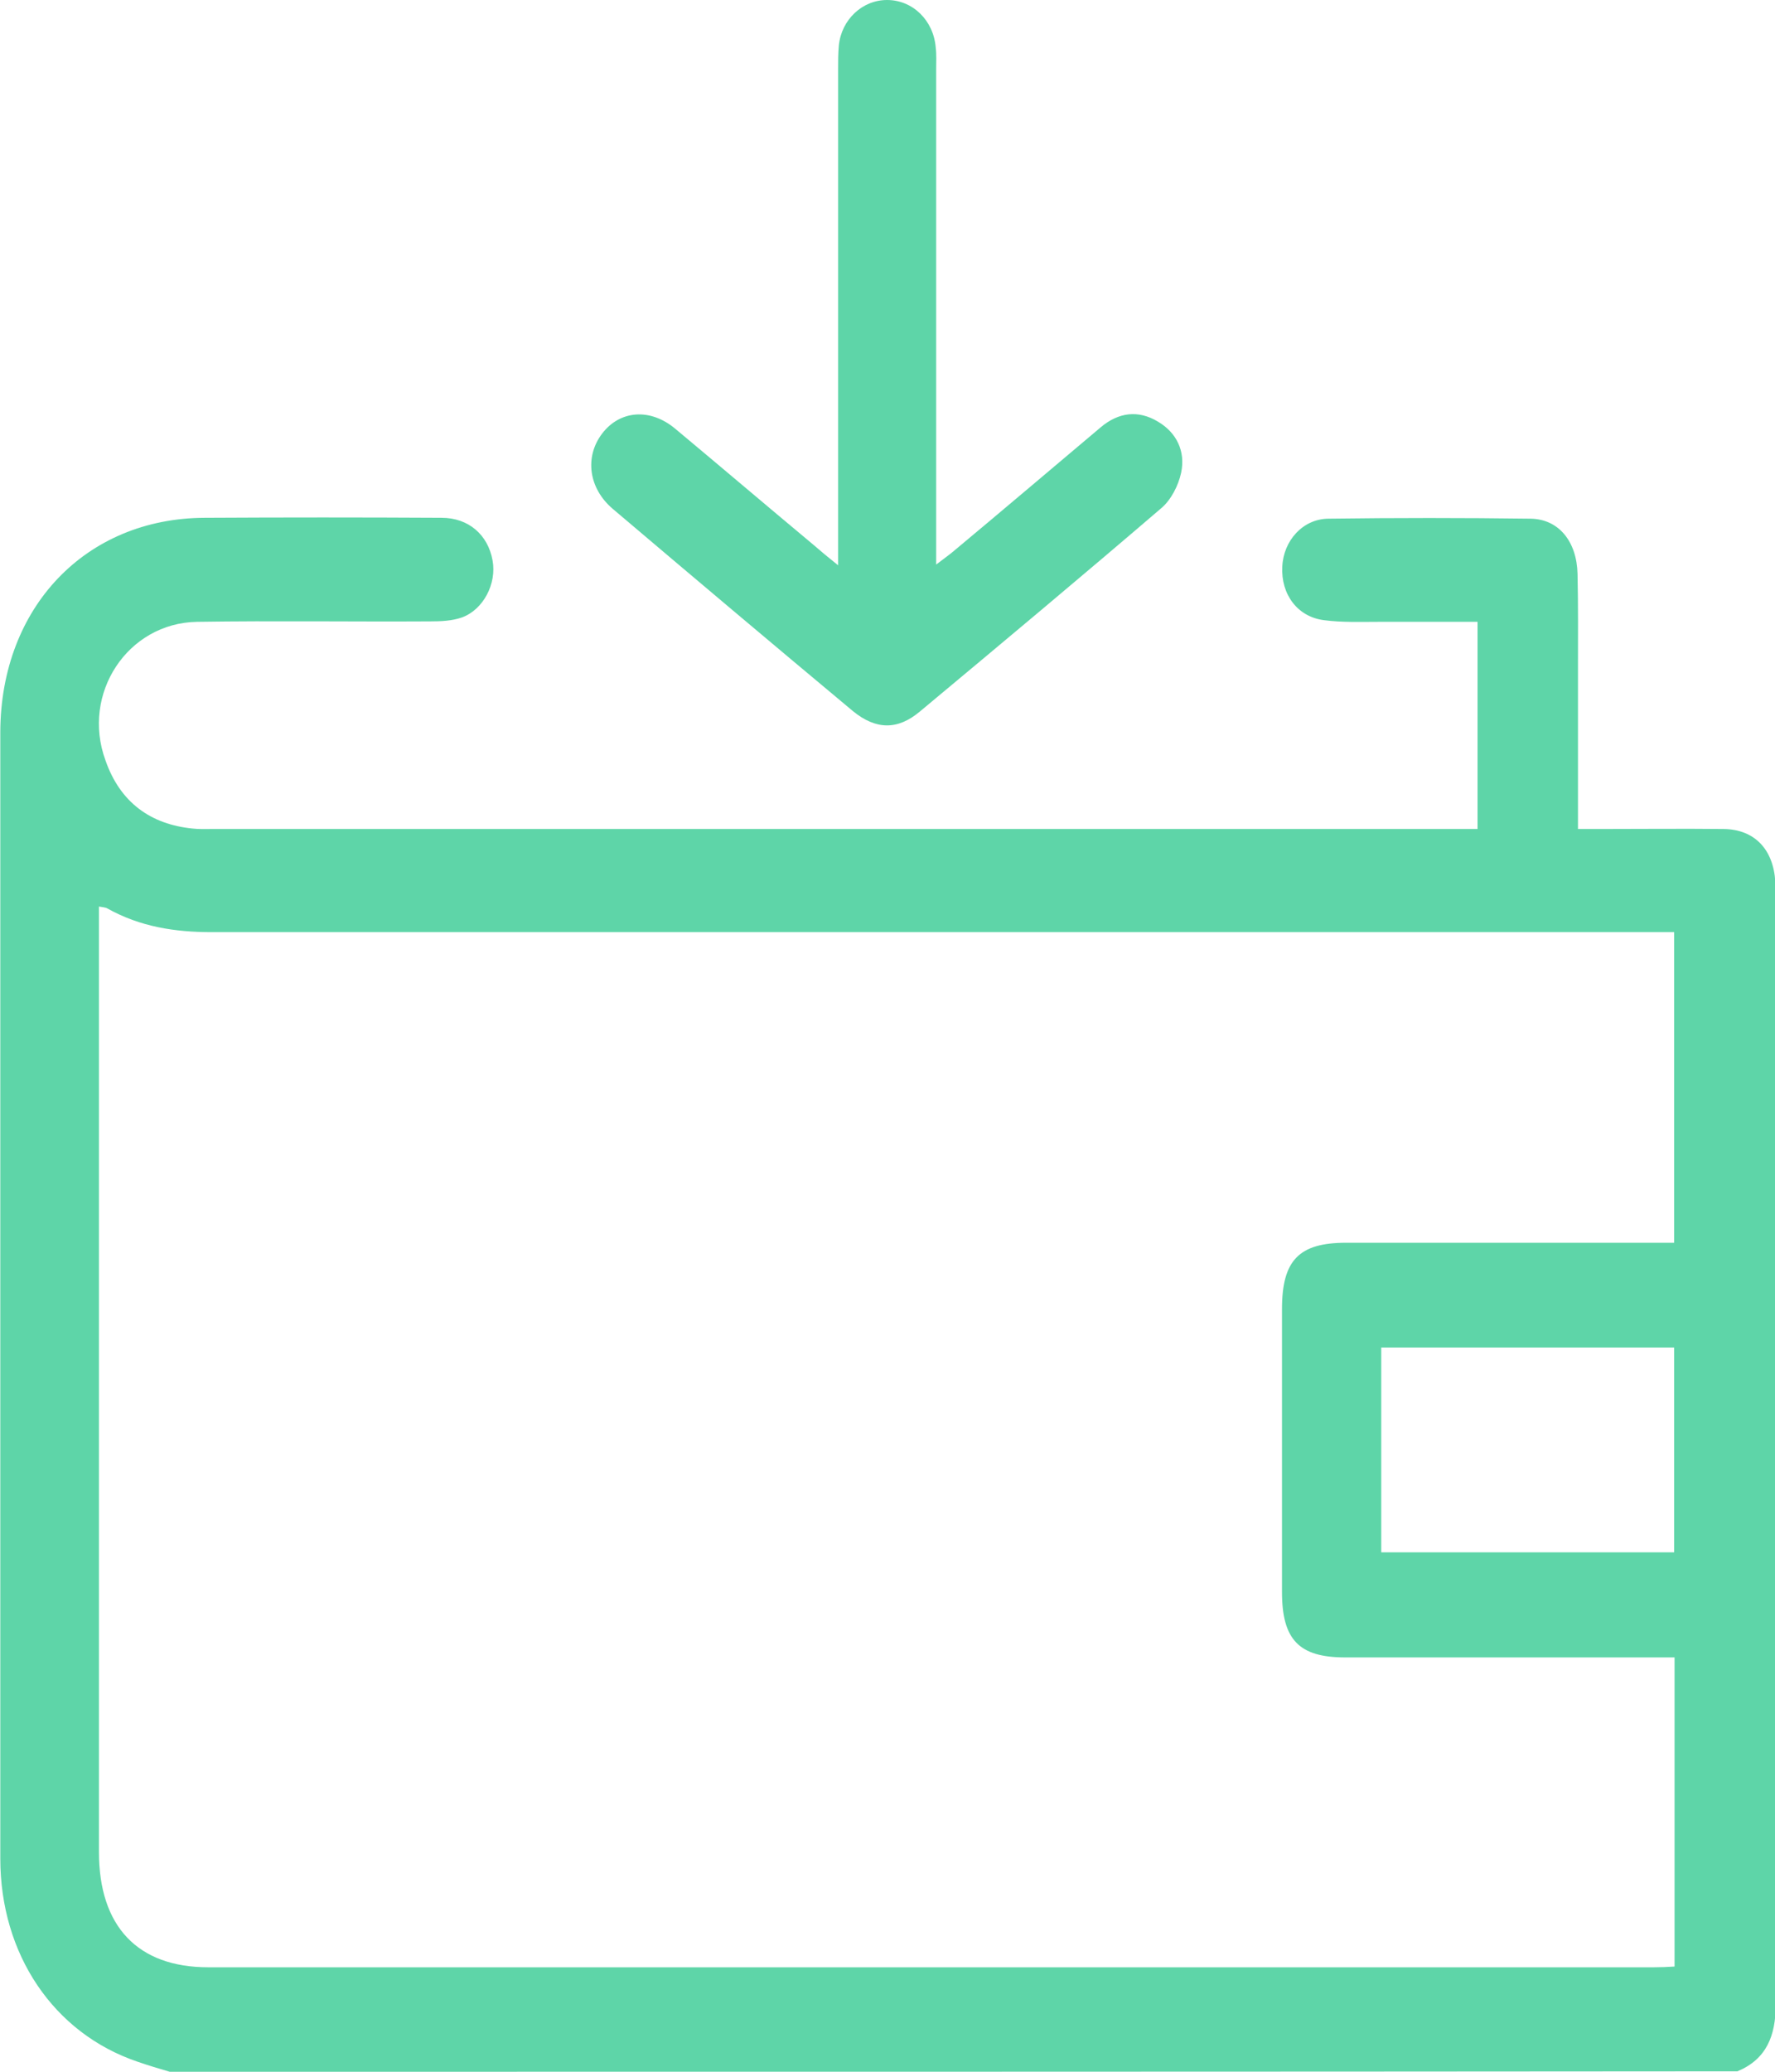 <svg width="12" height="14" viewBox="0 0 12 14" fill="none" xmlns="http://www.w3.org/2000/svg">
<g clip-path="url(#clip0_548_10379)">
<path d="M1.147 14C1.073 13.978 0.998 13.956 0.927 13.931C0.363 13.739 0.002 13.207 0.002 12.559C0.002 10.481 0.002 8.404 0.002 6.326C0.002 5.865 0.002 5.407 0.002 4.946C0.005 4.103 0.58 3.502 1.384 3.499C1.917 3.496 2.45 3.496 2.985 3.499C3.168 3.499 3.299 3.614 3.33 3.787C3.359 3.944 3.268 4.119 3.124 4.172C3.056 4.196 2.98 4.199 2.907 4.199C2.382 4.202 1.857 4.194 1.332 4.202C0.862 4.21 0.548 4.688 0.713 5.138C0.812 5.423 1.019 5.571 1.303 5.599C1.345 5.604 1.389 5.602 1.434 5.602C4.237 5.602 7.037 5.602 9.84 5.602C9.887 5.602 9.934 5.602 9.989 5.602C9.989 5.132 9.989 4.677 9.989 4.202C9.766 4.202 9.547 4.202 9.328 4.202C9.202 4.202 9.074 4.207 8.952 4.191C8.771 4.169 8.659 4.015 8.669 3.829C8.677 3.653 8.808 3.507 8.98 3.505C9.435 3.499 9.892 3.499 10.346 3.505C10.537 3.507 10.66 3.658 10.665 3.878C10.67 4.092 10.668 4.306 10.668 4.52C10.668 4.874 10.668 5.228 10.668 5.602C10.725 5.602 10.772 5.602 10.819 5.602C11.096 5.602 11.376 5.599 11.652 5.602C11.861 5.604 11.989 5.739 12.002 5.958C12.005 5.991 12.002 6.021 12.002 6.054C12.002 8.552 12.002 11.047 12.005 13.544C12.005 13.758 11.942 13.915 11.746 13.997C8.21 14 4.678 14 1.147 14ZM11.321 11.2C11.263 11.2 11.214 11.2 11.161 11.2C10.472 11.2 9.782 11.2 9.093 11.2C8.782 11.2 8.667 11.08 8.667 10.758C8.667 10.122 8.667 9.482 8.667 8.846C8.667 8.516 8.782 8.398 9.1 8.398C9.795 8.398 10.487 8.398 11.182 8.398C11.229 8.398 11.274 8.398 11.318 8.398C11.318 7.687 11.318 6.998 11.318 6.299C11.253 6.299 11.195 6.299 11.14 6.299C7.904 6.299 4.668 6.299 1.431 6.299C1.183 6.299 0.948 6.263 0.726 6.139C0.713 6.131 0.695 6.131 0.669 6.126C0.669 6.181 0.669 6.225 0.669 6.268C0.669 8.352 0.669 10.435 0.669 12.515C0.669 13.017 0.93 13.294 1.408 13.294C4.665 13.294 7.922 13.294 11.182 13.294C11.227 13.294 11.274 13.292 11.321 13.289C11.321 12.589 11.321 11.903 11.321 11.2ZM9.338 9.106C9.338 9.578 9.338 10.034 9.338 10.49C10.004 10.49 10.662 10.49 11.318 10.49C11.318 10.023 11.318 9.567 11.318 9.106C10.655 9.106 10.002 9.106 9.338 9.106Z" fill="#5ED5A8"/>
<path d="M5.666 3.82C5.666 3.741 5.666 3.691 5.666 3.642C5.666 2.585 5.666 1.529 5.666 0.472C5.666 0.417 5.666 0.362 5.671 0.307C5.689 0.132 5.83 -0 5.997 -0C6.17 -0 6.311 0.137 6.326 0.321C6.332 0.37 6.329 0.42 6.329 0.472C6.329 1.529 6.329 2.585 6.329 3.642C6.329 3.691 6.329 3.738 6.329 3.815C6.386 3.771 6.423 3.746 6.457 3.716C6.786 3.442 7.113 3.164 7.442 2.887C7.562 2.786 7.695 2.769 7.828 2.849C7.954 2.923 8.016 3.049 7.985 3.195C7.967 3.28 7.917 3.378 7.852 3.433C7.311 3.897 6.765 4.353 6.219 4.808C6.068 4.935 5.922 4.932 5.767 4.806C5.224 4.353 4.683 3.897 4.143 3.439C3.978 3.299 3.952 3.087 4.07 2.931C4.19 2.772 4.396 2.755 4.566 2.898C4.879 3.159 5.188 3.422 5.501 3.683C5.548 3.724 5.595 3.763 5.666 3.82Z" fill="#5ED5A8"/>
</g>
<defs>
<clipPath id="clip0_548_10379">
<rect width="12" height="14" fill="white"/>
</clipPath>
</defs>
</svg>
